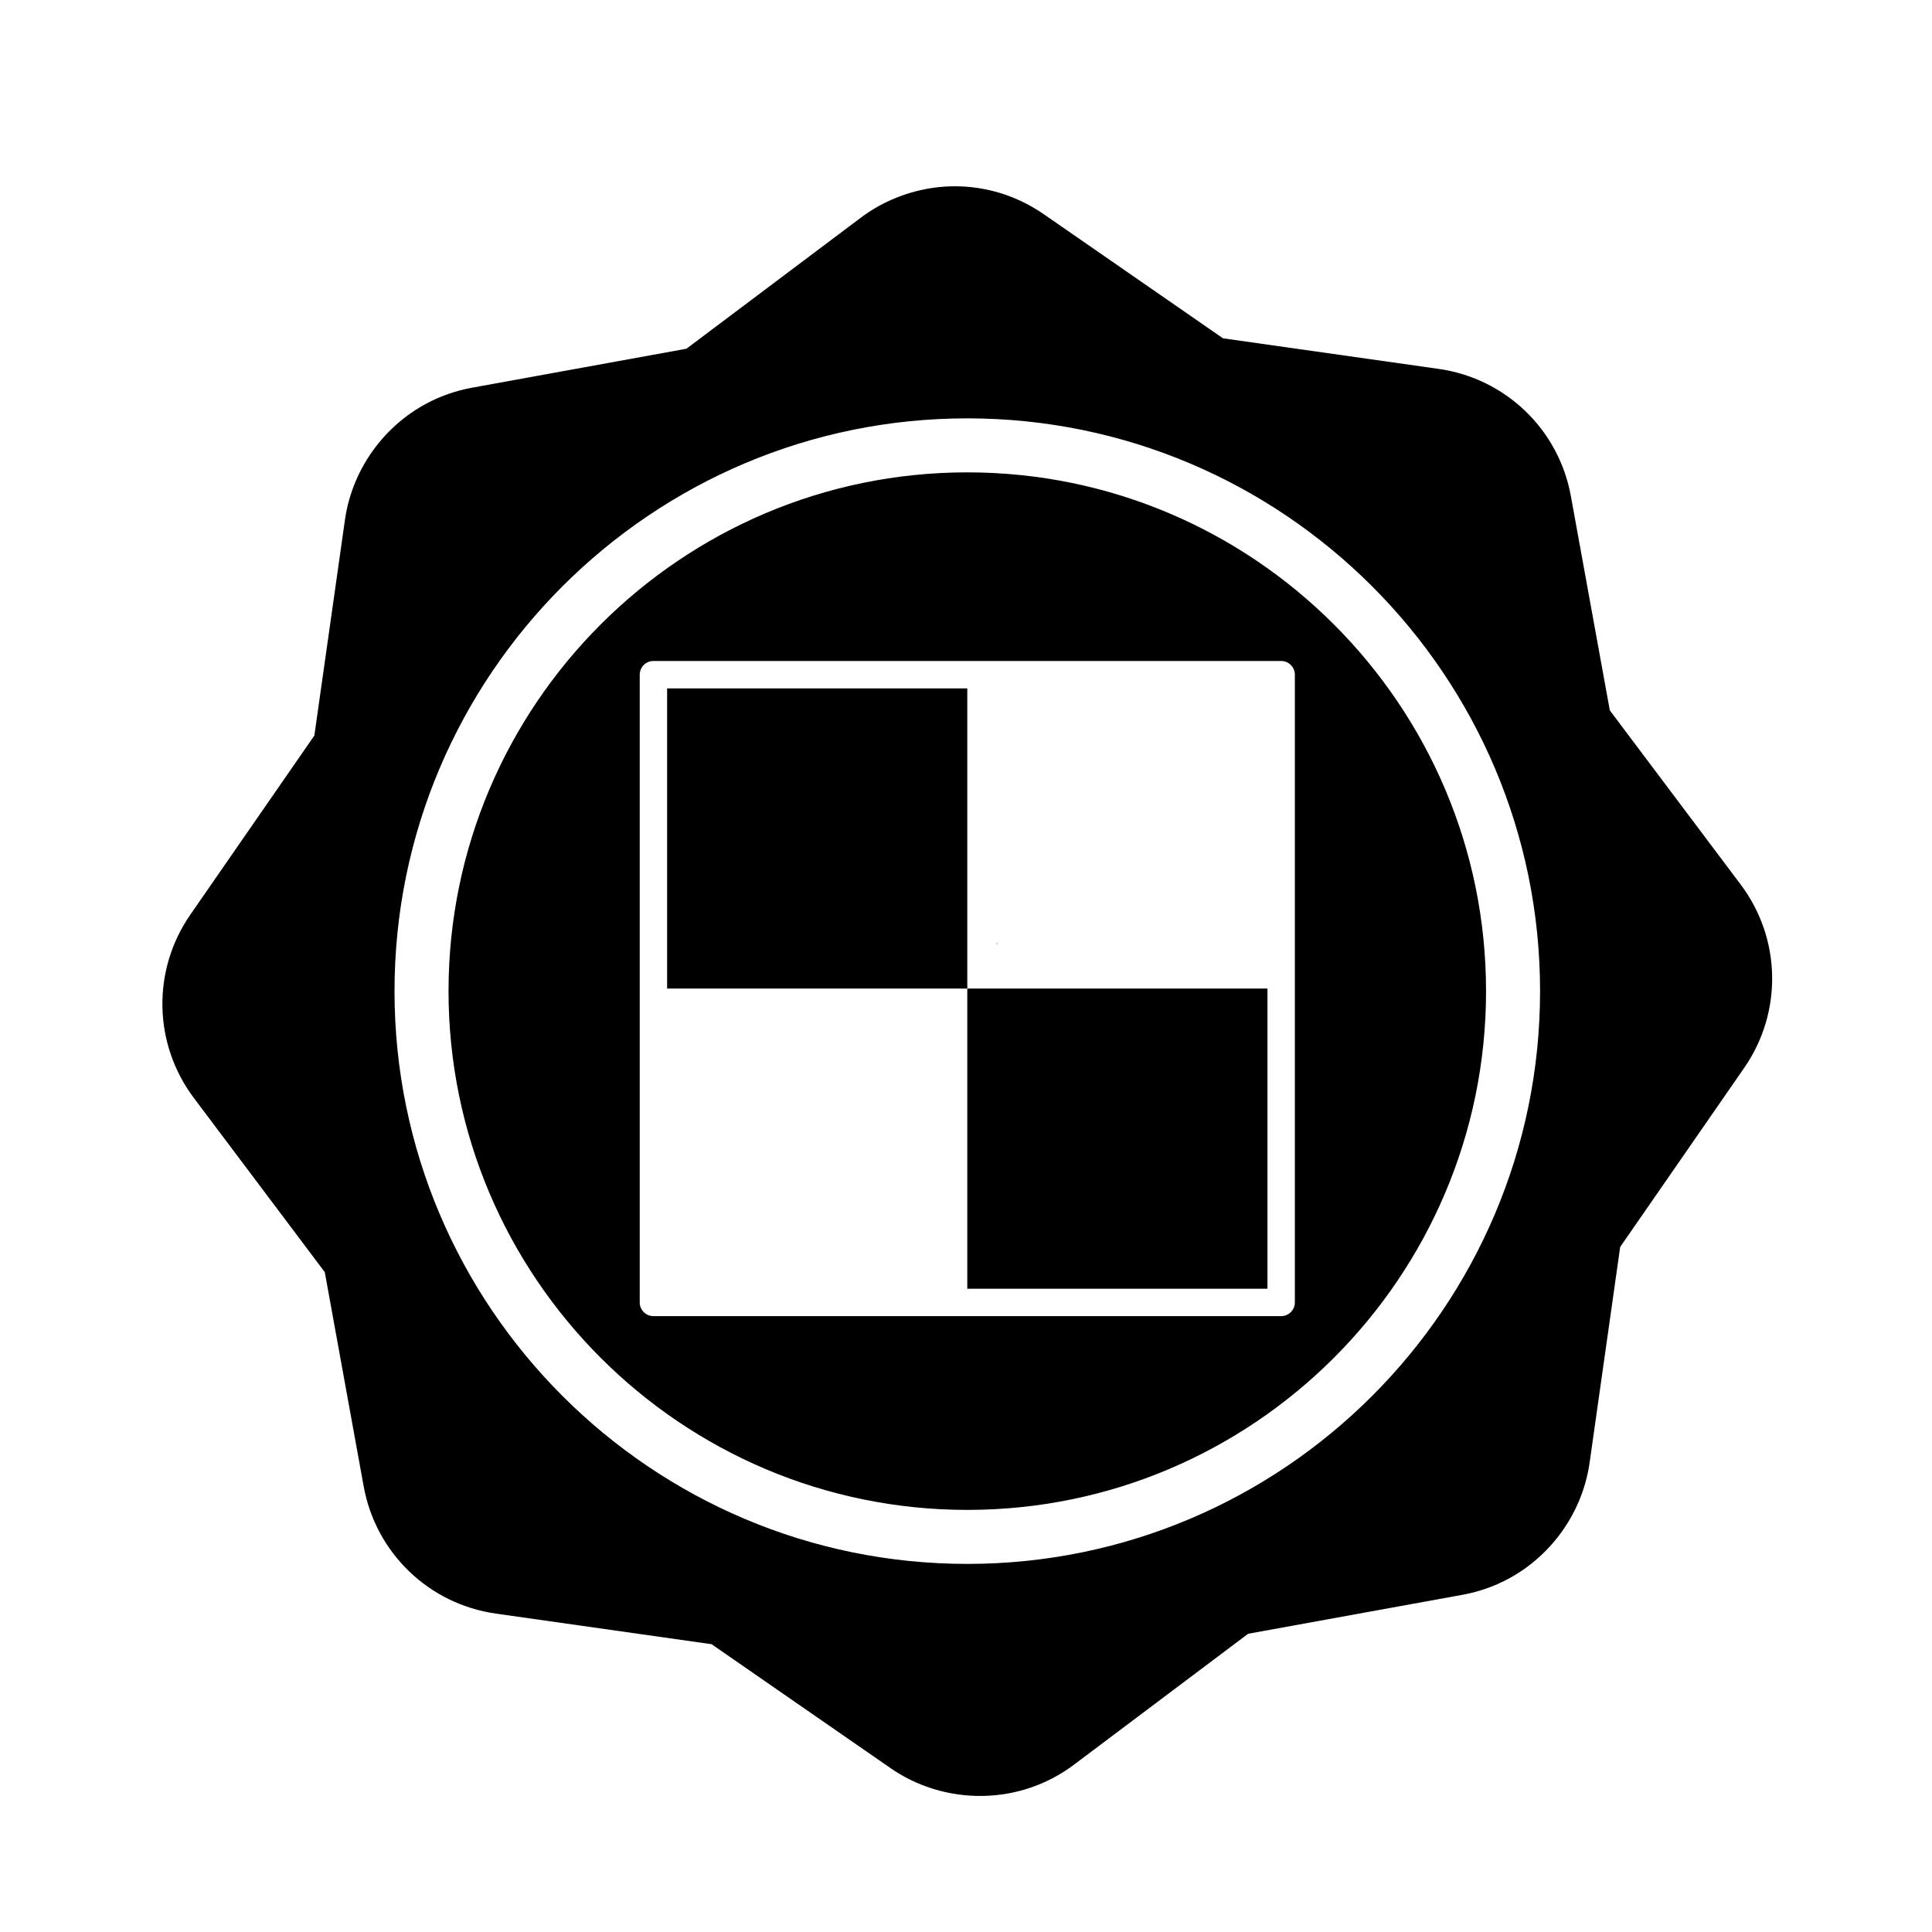 <?xml version="1.0" encoding="utf-8"?>
<!-- Generator: Adobe Illustrator 16.0.0, SVG Export Plug-In . SVG Version: 6.00 Build 0)  -->
<!DOCTYPE svg PUBLIC "-//W3C//DTD SVG 1.1//EN" "http://www.w3.org/Graphics/SVG/1.1/DTD/svg11.dtd">
<svg version="1.1" id="Layer_1" xmlns="http://www.w3.org/2000/svg" xmlns:xlink="http://www.w3.org/1999/xlink" x="0px" y="0px"
	 width="126px" height="126px" viewBox="0 0 126 126" enable-background="new 0 0 126 126" xml:space="preserve">
<g>
	<path d="M113.523,57.687l-8.535-11.359l-2.541-13.979c-0.789-4.338-4.252-7.67-8.619-8.29L79.76,22.063l-11.68-8.088
		c-2.936-2.032-6.641-2.391-9.91-0.961c-0.723,0.316-1.41,0.717-2.045,1.194l-11.359,8.536l-13.98,2.541
		c-0.779,0.142-1.541,0.375-2.266,0.691c-3.221,1.408-5.529,4.446-6.023,7.927L20.502,47.97l-8.09,11.683
		c-2.51,3.625-2.418,8.43,0.232,11.955l8.537,11.358l2.539,13.979c0.789,4.339,4.252,7.67,8.619,8.29l14.068,1.996l11.68,8.088
		c2.891,2.001,6.688,2.371,9.91,0.962c0.725-0.316,1.414-0.719,2.047-1.194l11.357-8.537l13.982-2.541
		c0.777-0.142,1.541-0.375,2.264-0.691c3.221-1.408,5.529-4.445,6.023-7.928l1.994-14.067l8.09-11.682
		C116.266,66.015,116.172,61.211,113.523,57.687z M63.084,101.994c-20.598,0-37.355-16.757-37.355-37.355
		s16.758-37.355,37.355-37.355s37.355,16.757,37.355,37.355S83.682,101.994,63.084,101.994z"/>
	<rect x="63.084" y="64.471" width="19.576" height="19.577"/>
	<rect x="43.508" y="44.896" width="19.576" height="19.575"/>
	<path d="M63.084,30.806c-18.654,0-33.832,15.177-33.832,33.833c0,18.655,15.178,33.833,33.832,33.833
		c18.656,0,33.832-15.178,33.832-33.833C96.916,45.983,81.74,30.806,63.084,30.806z M84.447,84.941c0,0.493-0.4,0.893-0.893,0.893
		H42.615c-0.494,0-0.893-0.4-0.893-0.893V44.001c0-0.493,0.398-0.893,0.893-0.893h40.939c0.492,0,0.893,0.4,0.893,0.893V84.941z"/>
	<path d="M65.025,61.492c-0.014,0.023-0.031,0.049-0.045,0.072h0.045V61.492z"/>
</g>
</svg>
